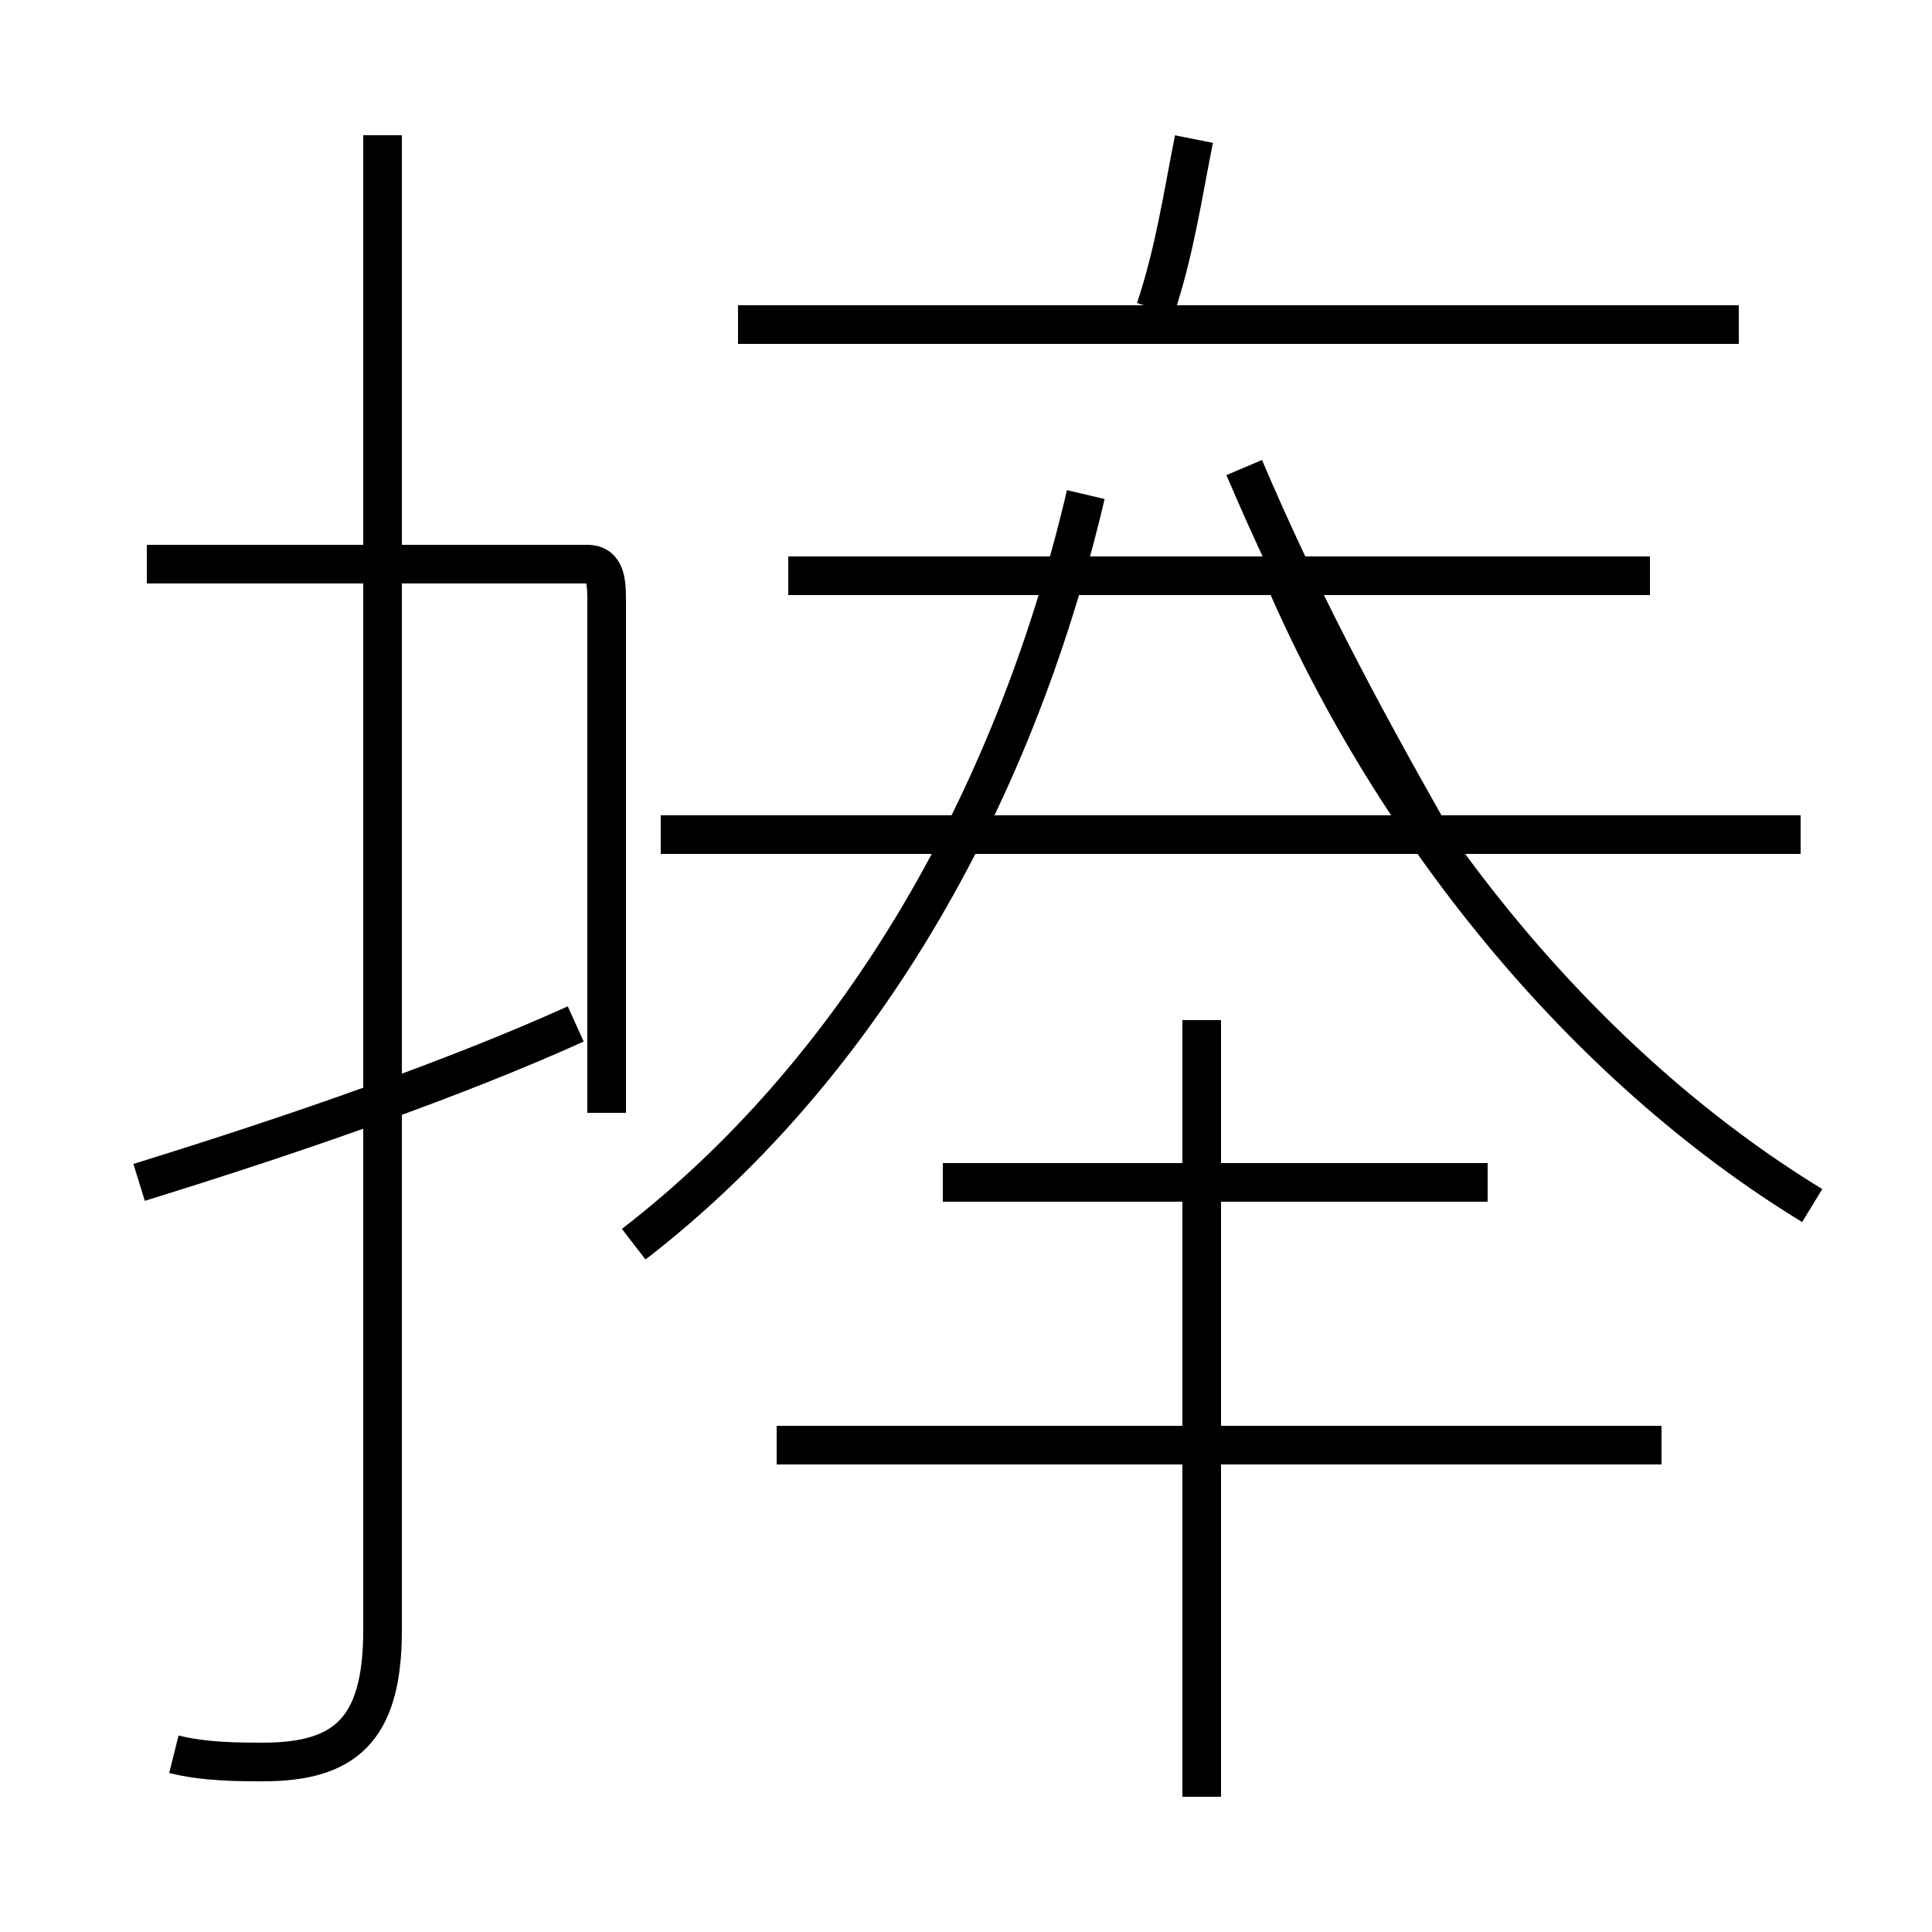 <?xml version='1.0' encoding='utf8'?>
<svg viewBox="0.0 -6.0 50.0 50.0" version="1.1" xmlns="http://www.w3.org/2000/svg">
<rect x="0.0" y="-6.0" width="50.0" height="50.0" fill="#808080" stroke="none"/>
<rect x="-1000" y="-1000" width="2000" height="2000" stroke="white" fill="white"/>
<g style="fill:white;stroke:#000000;  stroke-width:1">
<path d="M 4.5 1.4 C 5.3 1.6 6.2 1.6 6.8 1.6 C 8.9 1.6 9.9 0.8 9.9 -1.8 L 9.9 -40.5 M 3.6 -13.4 C 7.8 -14.7 11.8 -16.1 14.9 -17.5 M 43.0 -6.6 L 20.1 -6.6 M 15.2 -29.4 L 3.8 -29.4 M 31.1 2.5 L 31.1 -17.6 M 38.5 -13.4 L 24.4 -13.4 M 16.4 -11.8 C 22.1 -16.2 26.2 -23.1 28.1 -31.2 M 46.6 -22.4 L 17.1 -22.4 M 46.9 -12.8 C 41.0 -16.4 35.9 -22.6 33.0 -29.6 M 42.7 -29.1 L 20.4 -29.1 M 36.9 -22.6 C 35.2 -25.6 33.6 -28.6 32.2 -31.9 M 45.0 -35.6 L 19.1 -35.6 M 29.9 -36.0 C 30.4 -37.5 30.6 -38.9 30.9 -40.4 M 10.0 -29.4 C 10.0 -29.4 14.8 -29.4 15.2 -29.4 C 15.7 -29.4 15.7 -28.9 15.7 -28.4 L 15.7 -15.2" transform="translate(0.0, 38.0)" />
</g>
</svg>